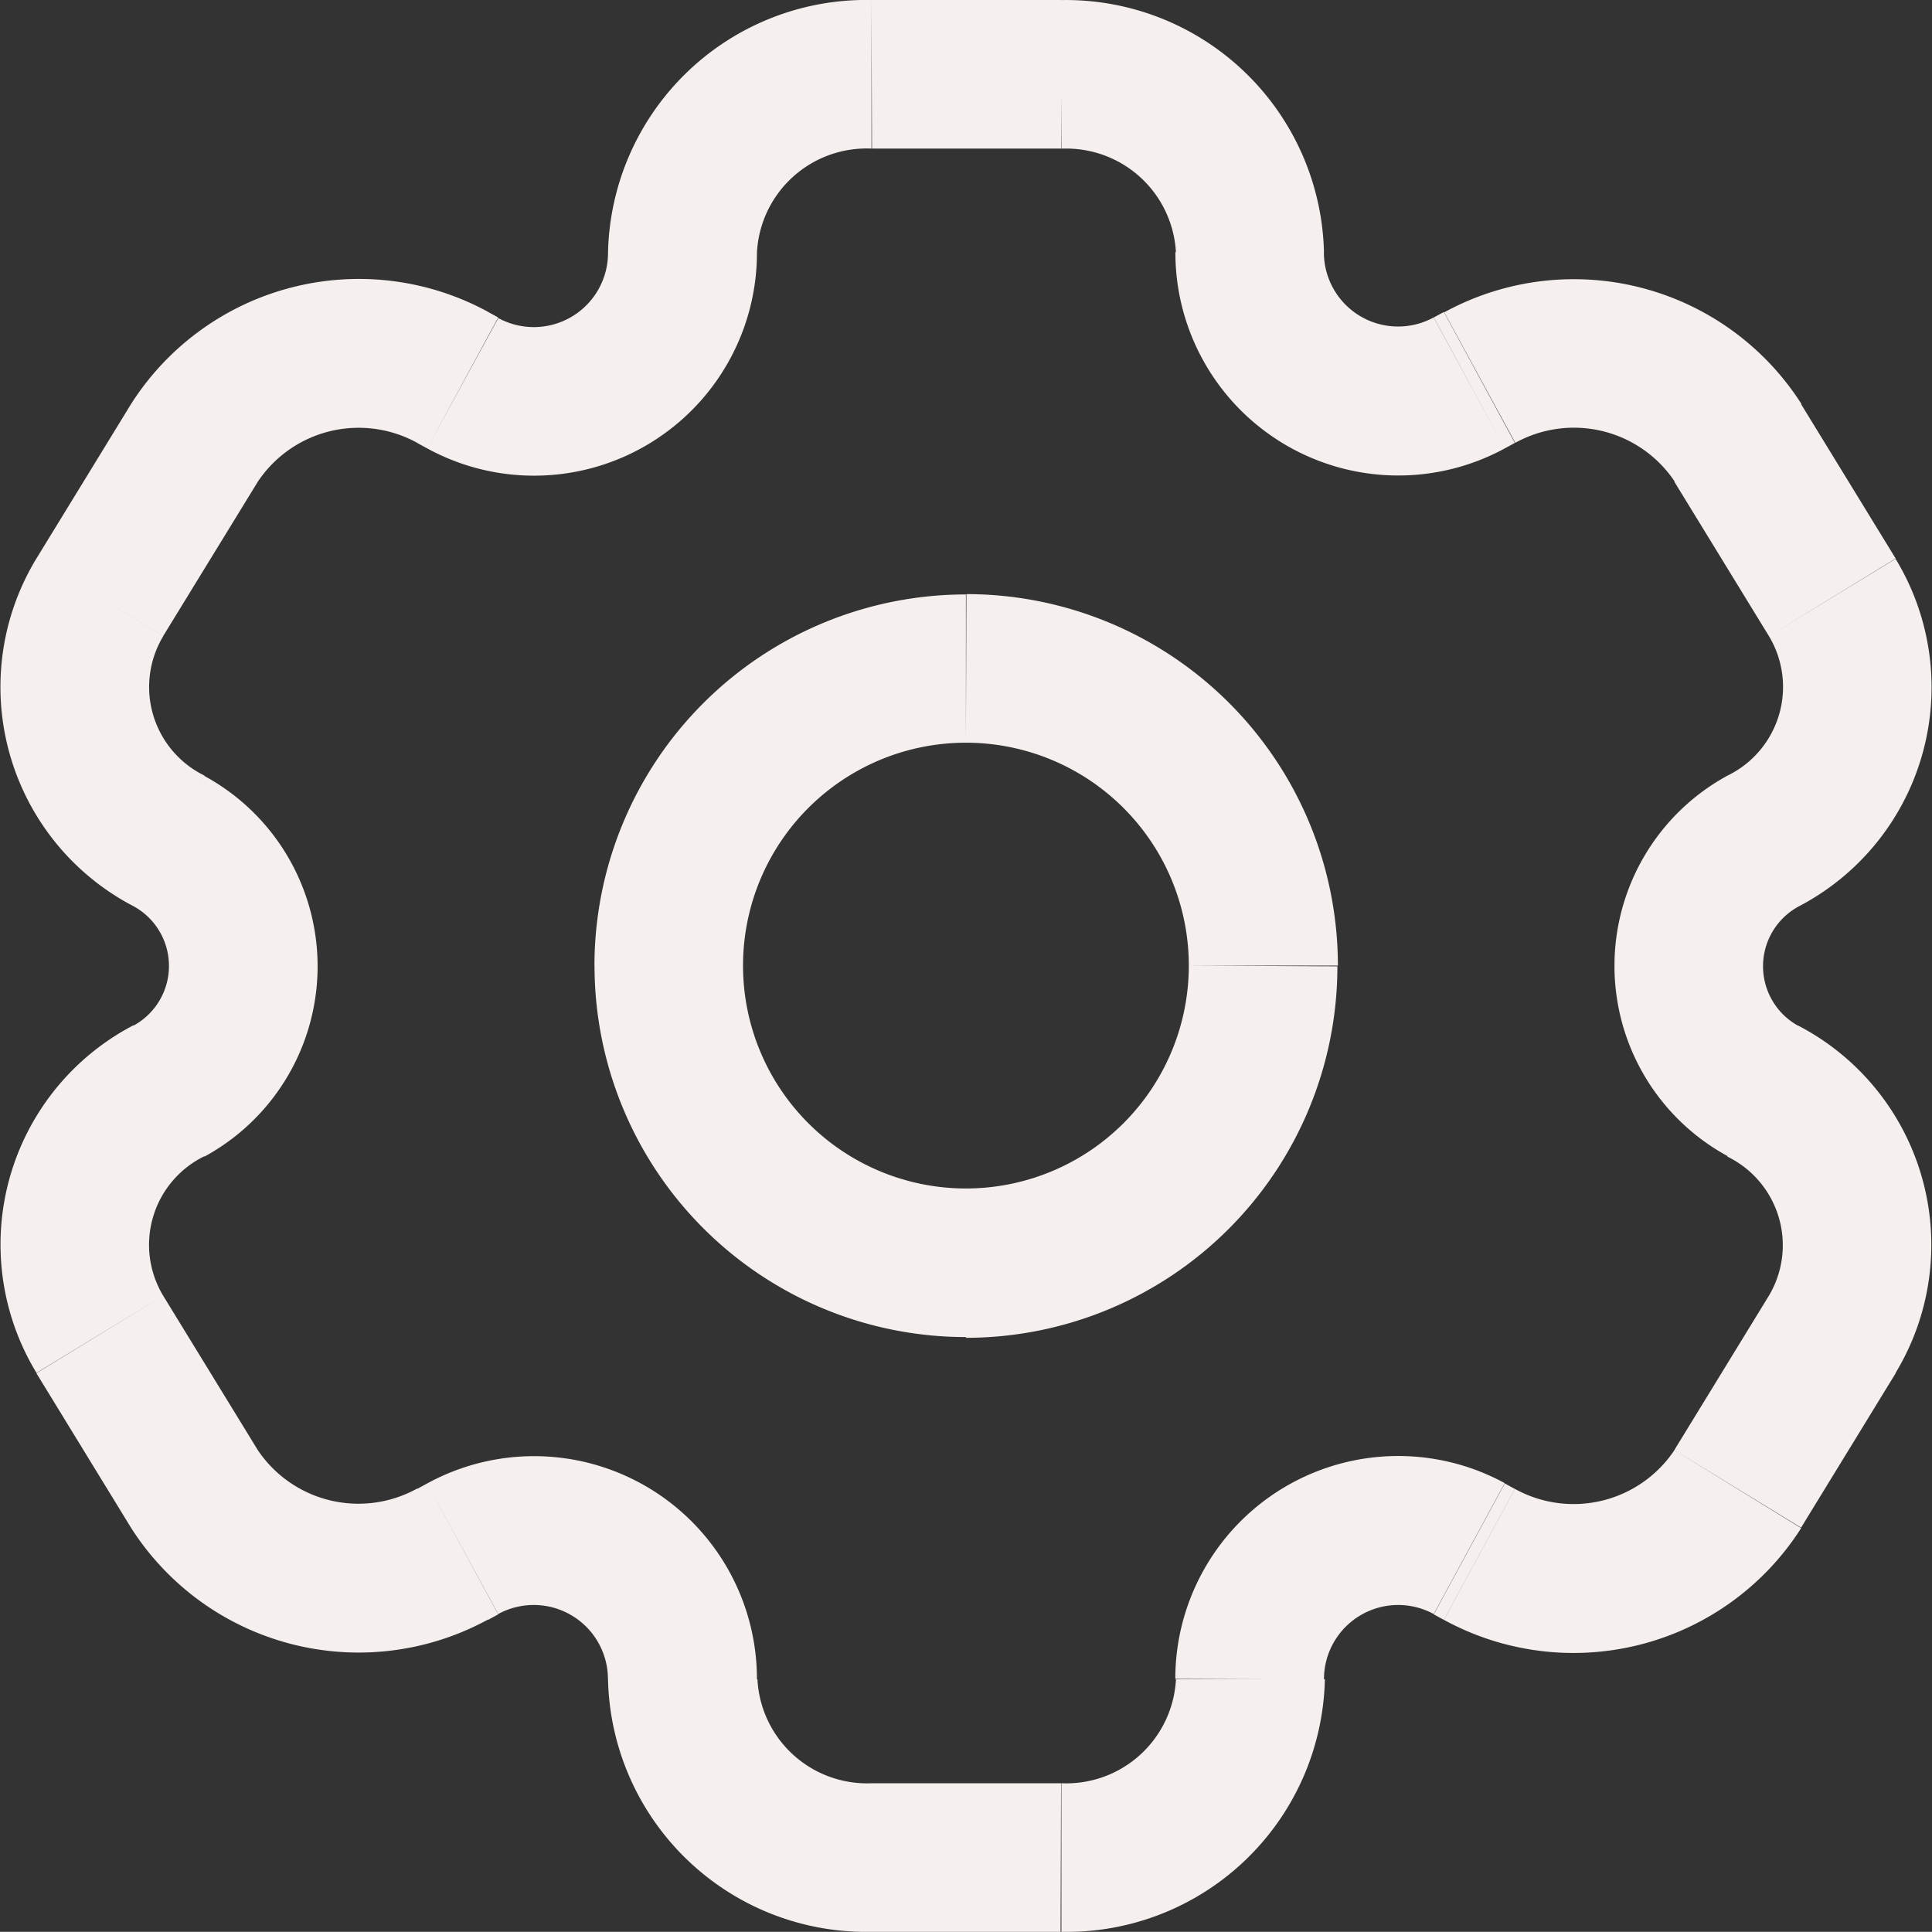 <svg xmlns="http://www.w3.org/2000/svg" width="23.612" height="23.61" viewBox="0 0 23.612 23.61">
  <rect x="0" y="0" width="23.612" height="23.61" fill="#333333" stroke="none"/>
  <path id="setting" d="M24.642,18.56l-.774-.474h0Zm-1.156,1.887.774.474h0ZM3.468,9.55l-.774-.474h0ZM4.624,7.663l.774.474Zm3.158-.8.434-.8h0ZM4.314,12.527l-.434.8h0Zm16.014,8.718-.434.8h0ZM23.8,15.583l-.434.8h0ZM4.624,20.447l-.774.474h0ZM3.468,18.56l.774-.474h0Zm20.018-10.9.774-.474h0ZM24.642,9.55l-.774.474h0ZM23.8,12.527l.434.8ZM20.329,6.865l.434.8h0ZM4.314,15.583l.434.8h0Zm3.467,5.662-.434-.8h0ZM20.206,6.932l-.434-.8Zm-12.3,0-.434.8h0Zm12.3,14.246.434-.8h0Zm-12.3,0,.434.8h0Zm5-17.112h2.311V2.25H12.9Zm2.311,19.978H12.9V25.86h2.311Zm-2.311,0a1.342,1.342,0,0,1-1.4-1.271H9.68A3.156,3.156,0,0,0,12.9,25.86Zm3.715-1.271a1.342,1.342,0,0,1-1.4,1.271V25.86a3.156,3.156,0,0,0,3.22-3.087Zm-1.4-18.706a1.342,1.342,0,0,1,1.4,1.271H18.43a3.156,3.156,0,0,0-3.22-3.087ZM12.9,2.25A3.156,3.156,0,0,0,9.68,5.337H11.5a1.342,1.342,0,0,1,1.4-1.271ZM23.868,18.085l-1.156,1.887,1.549.948,1.156-1.887ZM4.243,10.024,5.4,8.137,3.85,7.189,2.694,9.076ZM5.4,8.137a1.482,1.482,0,0,1,1.949-.474l.868-1.6A3.3,3.3,0,0,0,3.85,7.189Zm-.65,3.593a1.205,1.205,0,0,1-.506-1.705L2.694,9.076A3.021,3.021,0,0,0,3.88,13.325Zm17.963,8.243a1.482,1.482,0,0,1-1.949.474l-.868,1.6a3.3,3.3,0,0,0,4.366-1.121Zm2.7-.939a3.021,3.021,0,0,0-1.186-4.249l-.868,1.6a1.205,1.205,0,0,1,.506,1.705ZM5.4,19.973,4.243,18.085l-1.549.948L3.85,20.921ZM22.712,8.137l1.156,1.887,1.549-.948L24.261,7.189Zm1.156,1.887a1.205,1.205,0,0,1-.506,1.705l.868,1.6a3.021,3.021,0,0,0,1.186-4.249Zm-3.1-2.362a1.482,1.482,0,0,1,1.949.474l1.549-.948a3.3,3.3,0,0,0-4.366-1.121ZM4.243,18.085a1.205,1.205,0,0,1,.506-1.705l-.868-1.6a3.021,3.021,0,0,0-1.186,4.249ZM3.85,20.921a3.3,3.3,0,0,0,4.366,1.121l-.868-1.6A1.482,1.482,0,0,1,5.4,19.973ZM20.64,7.73l.123-.067-.868-1.6-.123.067ZM7.347,7.663l.123.067.868-1.6-.123-.067ZM20.763,20.447l-.123-.067-.868,1.6.123.067ZM7.47,20.38l-.123.067.868,1.6.123-.067ZM3.88,13.325a.831.831,0,0,1,0,1.46l.868,1.6a2.647,2.647,0,0,0,0-4.651Zm4.458,8.651a.907.907,0,0,1,1.341.8H11.5A2.724,2.724,0,0,0,7.47,20.38Zm10.092.8a.907.907,0,0,1,1.341-.8l.868-1.6a2.724,2.724,0,0,0-4.026,2.392Zm5.8-7.987a.831.831,0,0,1,0-1.46l-.868-1.6a2.647,2.647,0,0,0,0,4.65ZM7.47,7.73A2.724,2.724,0,0,0,11.5,5.337H9.68a.907.907,0,0,1-1.341.8Zm12.3-1.6a.907.907,0,0,1-1.341-.8H16.614A2.724,2.724,0,0,0,20.64,7.73Zm-2.992,7.921a2.724,2.724,0,0,1-2.724,2.724V18.6a4.54,4.54,0,0,0,4.54-4.54Zm-2.724,2.724a2.724,2.724,0,0,1-2.724-2.724H9.515a4.54,4.54,0,0,0,4.54,4.54Zm-2.724-2.724a2.724,2.724,0,0,1,2.724-2.724V9.515a4.54,4.54,0,0,0-4.54,4.54Zm2.724-2.724a2.724,2.724,0,0,1,2.724,2.724H18.6a4.54,4.54,0,0,0-4.54-4.54Z" transform="translate(-2.249 -2.25)" fill="#f5efed"/>
</svg>
